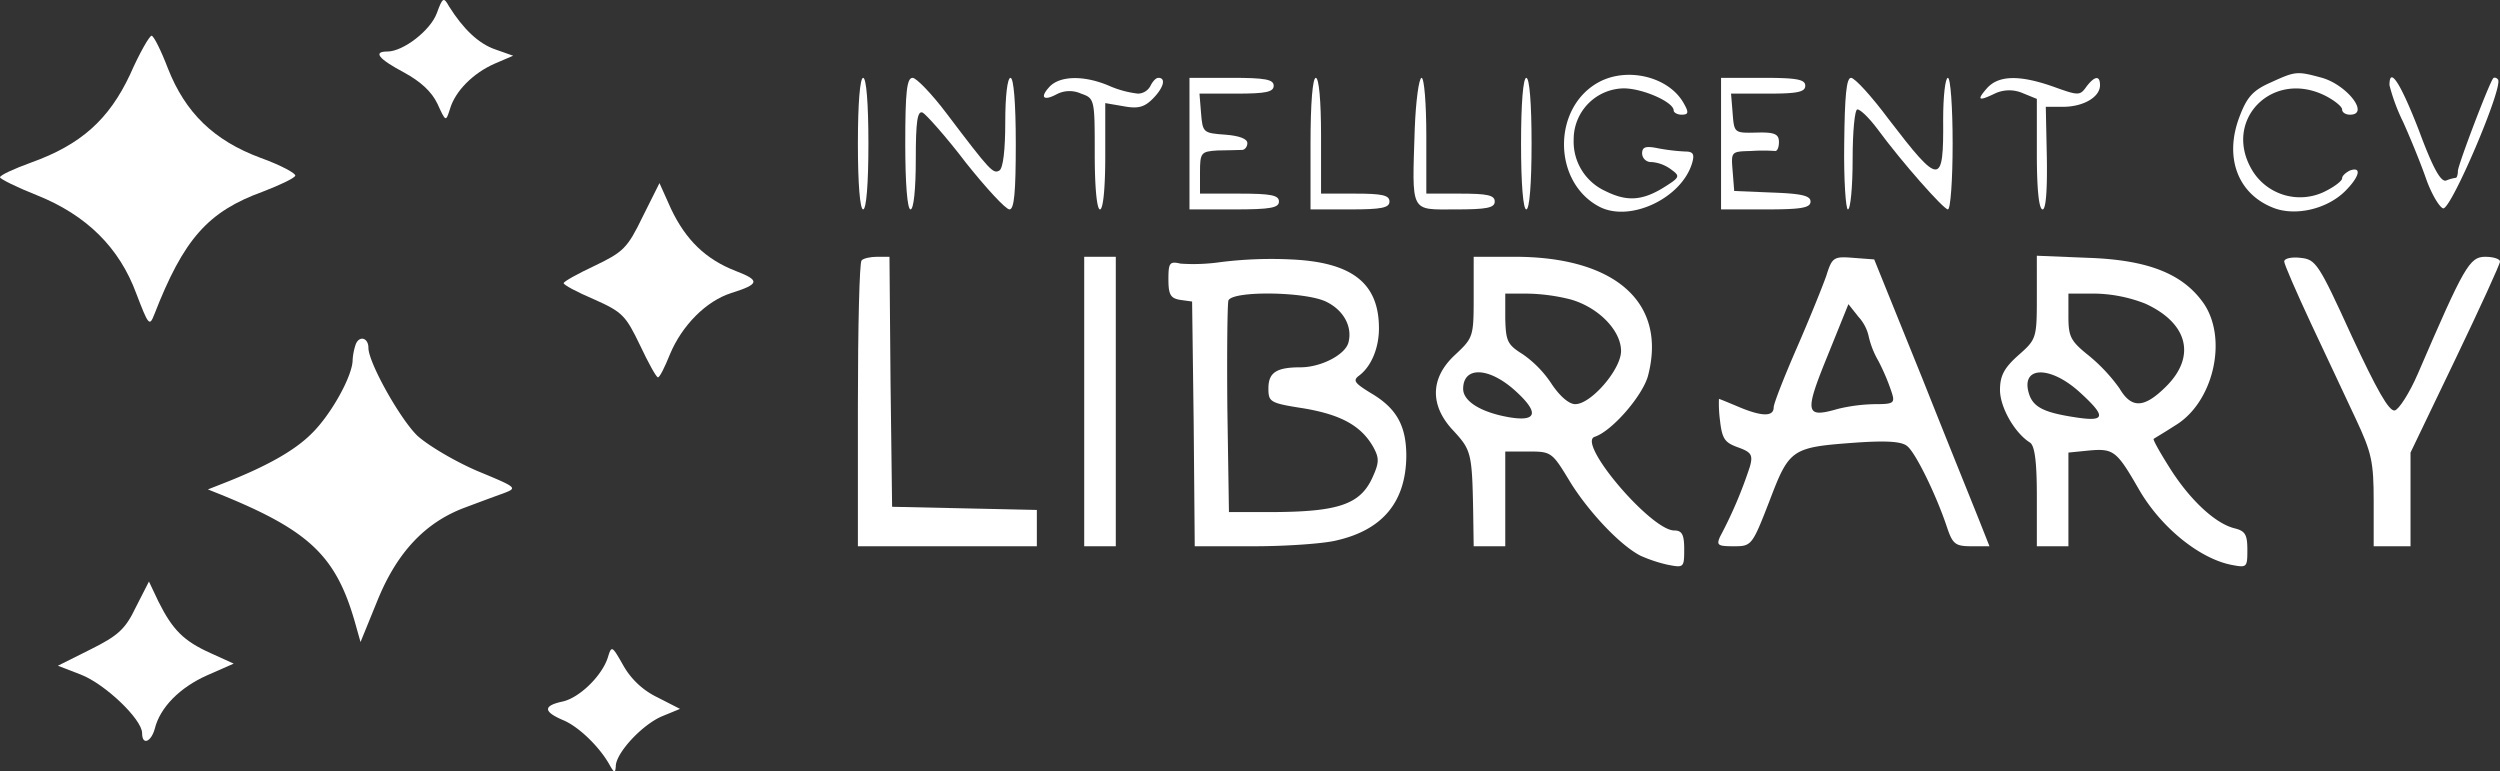 <svg xmlns="http://www.w3.org/2000/svg" width="475" height="146.569" viewBox="0 0 475 146.569">
  <rect x="0" y="0" width="475" height="146.569" fill="#333333" stroke="none"/>
  <g id="logo" transform="translate(-3 151.789)">
    <path id="Path_83922" data-name="Path 83922" d="M86-149.3c-1.2,3.3-6.4,7.3-9.4,7.3-2.8,0-1.7,1.4,3.2,4,3.1,1.7,5.2,3.6,6.3,5.9,1.6,3.5,1.6,3.5,2.4,1,1-3.4,4.4-6.8,8.5-8.6l3.5-1.5-3.4-1.2c-3.2-1.1-6.1-3.9-8.8-8.2C87.3-152.4,87.1-152.3,86-149.3Z" fill="#fff"/>
    <path id="Path_83923" data-name="Path 83923" d="M27.7-137.6c-4,8.5-9.3,13.3-18.8,16.7-3.3,1.2-5.9,2.4-5.9,2.8,0,.3,3.2,1.9,7,3.4,9.5,3.8,15.7,10,18.9,18.7,2.3,6,2.5,6.3,3.4,4,5.6-14.4,10.2-19.6,20.7-23.4,3.1-1.2,5.9-2.5,6.1-3,.2-.4-2.7-2-6.6-3.4-8.9-3.3-14.3-8.6-17.6-17-1.3-3.4-2.7-6.2-3.1-6.2S29.5-141.7,27.7-137.6Z" fill="#fff"/>
    <path id="Path_83924" data-name="Path 83924" d="M307-136.3c-9.1,4.7-9.1,19.1-.1,23.8,5.8,3,15.6-1.6,17.6-8.3.5-1.7.2-2.2-1.3-2.2a38.3,38.3,0,0,1-5.1-.6c-2.4-.5-3.1-.3-3.1,1a1.694,1.694,0,0,0,1.8,1.6,7.093,7.093,0,0,1,3.7,1.4c1.8,1.3,1.7,1.5-1.5,3.5-4.1,2.5-7,2.6-11,.6a10.31,10.31,0,0,1-6-9.8,9.669,9.669,0,0,1,9.5-9.7c3.6,0,9.5,2.6,9.5,4.2,0,.4.7.8,1.5.8,1.3,0,1.4-.4.5-2C320.3-137.1,312.5-139.1,307-136.3Z" fill="#fff"/>
    <path id="Path_83925" data-name="Path 83925" d="M434.4-136.1c-3.4,1.5-4.5,2.8-5.9,6.5-2.9,7.6-.4,14.5,6.2,17.2,4.2,1.8,10.4.4,13.9-3.1,2.7-2.7,3.2-4.7.9-3.9-.8.4-1.5,1-1.5,1.5s-1.6,1.7-3.5,2.6a10.62,10.62,0,0,1-13.5-4c-5.9-9.6,3.8-19.5,14-14.2,1.7.9,3,2,3,2.5,0,.6.7,1,1.5,1,3.8,0-.5-5.6-5.3-7C439.4-138.3,439.2-138.3,434.4-136.1Z" fill="#fff"/>
    <path id="Path_83926" data-name="Path 83926" d="M166-124.5c0,7.7.4,12.5,1,12.5s1-4.8,1-12.5-.4-12.5-1-12.5S166-132.2,166-124.5Z" fill="#fff"/>
    <path id="Path_83927" data-name="Path 83927" d="M175-124.5c0,7.7.4,12.5,1,12.5s1-3.8,1-9.5c0-7.2.3-9.3,1.3-8.9.6.3,4.4,4.5,8.2,9.5,3.9,4.9,7.6,8.9,8.3,8.9.9,0,1.2-3.2,1.2-12.5,0-7.7-.4-12.5-1-12.5s-1,3.5-1,8.4c0,5.3-.4,8.7-1.1,9.2-1.2.7-1.7.2-10.1-10.9-2.8-3.7-5.7-6.7-6.4-6.7C175.3-137,175-134.4,175-124.5Z" fill="#fff"/>
    <path id="Path_83928" data-name="Path 83928" d="M202.5-135.4c-2,2.1-1.3,2.9,1.3,1.5a5.273,5.273,0,0,1,4.6-.1c2.6.9,2.6,1.1,2.6,11.5,0,6.3.4,10.5,1,10.5s1-4,1-10.1v-10.1l3.5.6c2.7.5,3.9.2,5.5-1.4,2.1-2.1,2.6-4,1.1-4-.5,0-1.1.7-1.5,1.5a2.737,2.737,0,0,1-2.4,1.5,19.086,19.086,0,0,1-5.5-1.5C209-137.5,204.5-137.4,202.5-135.4Z" fill="#fff"/>
    <path id="Path_83929" data-name="Path 83929" d="M229-124.5V-112h8.5c6.9,0,8.5-.3,8.5-1.5s-1.5-1.5-7.5-1.5H231v-4c0-3.8.2-4,3.3-4.2,1.7,0,3.8-.1,4.5-.1.6.1,1.2-.5,1.2-1.3s-1.5-1.4-4.2-1.6c-4.2-.3-4.3-.4-4.6-4.1l-.3-3.7h7c5.6,0,7.1-.3,7.1-1.5s-1.6-1.5-8-1.5h-8Z" fill="#fff"/>
    <path id="Path_83930" data-name="Path 83930" d="M252-124.5V-112h7.5c6,0,7.5-.3,7.5-1.5s-1.4-1.5-6.5-1.5H254v-11c0-6.7-.4-11-1-11S252-132.2,252-124.5Z" fill="#fff"/>
    <path id="Path_83931" data-name="Path 83931" d="M271.8-127.3c-.5,16.2-1,15.3,7.8,15.3,5.9,0,7.4-.3,7.4-1.5s-1.4-1.5-6.5-1.5H274v-11c0-6.1-.4-11-.9-11S272-132.6,271.8-127.3Z" fill="#fff"/>
    <path id="Path_83932" data-name="Path 83932" d="M292-124.5c0,7.7.4,12.5,1,12.5s1-4.8,1-12.5-.4-12.5-1-12.5S292-132.2,292-124.5Z" fill="#fff"/>
    <path id="Path_83933" data-name="Path 83933" d="M330-124.5V-112h8.5c6.8,0,8.5-.3,8.5-1.5,0-1.1-1.7-1.5-7.2-1.7l-7.3-.3-.3-3.8c-.3-3.7-.3-3.7,3.5-3.8a32.908,32.908,0,0,1,4.6,0c.4,0,.7-.7.7-1.7,0-1.5-.8-1.9-4.2-1.8-4.3.1-4.3.1-4.6-3.7l-.3-3.7h7c5.6,0,7.1-.3,7.1-1.5s-1.6-1.5-8-1.5h-8Z" fill="#fff"/>
    <path id="Path_83934" data-name="Path 83934" d="M353.4-124.5c-.1,6.9.3,12.5.7,12.5.5,0,.9-4.3.9-9.5,0-5.3.4-9.5.9-9.5.6,0,2.3,1.7,3.8,3.7,4.7,6.4,12.6,15.3,13.4,15.3.5,0,.9-5.6.9-12.5s-.4-12.5-.9-12.5-.9,3.5-.9,7.9c.1,12.7-.6,12.7-10.4-.1-3.2-4.3-6.4-7.8-7.1-7.8C353.8-137,353.5-133.5,353.4-124.5Z" fill="#fff"/>
    <path id="Path_83935" data-name="Path 83935" d="M380.5-135c-2,2.3-1.6,2.5,1.7.9a6.444,6.444,0,0,1,5.1,0L390-133v10.5c0,6.7.4,10.5,1.1,10.5.6,0,.9-3.4.8-9.8l-.2-9.7h3.6c3.7-.1,6.7-1.9,6.7-4.1,0-1.9-1-1.8-2.6.3-1.2,1.7-1.5,1.7-6.2,0C386.7-137.6,382.7-137.5,380.5-135Z" fill="#fff"/>
    <path id="Path_83936" data-name="Path 83936" d="M457-135.6a36.144,36.144,0,0,0,2.6,7c1.4,3.1,3.4,8,4.4,10.9,1,2.8,2.5,5.3,3.2,5.5,1.5.3,11.6-23.4,10.4-24.5-.3-.4-.8-.4-.9-.2-.8,1-6.7,16.5-6.7,17.6,0,.7-.2,1.3-.4,1.3a7.144,7.144,0,0,0-1.8.5c-1,.4-2.5-2.2-5.2-9.5C459.1-136,457-139.3,457-135.6Z" fill="#fff"/>
    <path id="Path_83937" data-name="Path 83937" d="M125.1-110.6c-2.9,6-3.7,6.7-9.1,9.3-3.2,1.5-5.9,3-5.9,3.3-.1.3,2.5,1.7,5.8,3.1,5.4,2.4,6,3.1,8.7,8.7,1.6,3.4,3.1,6.1,3.4,6.1.3.1,1.3-1.9,2.3-4.4,2.3-5.5,6.9-10.1,11.6-11.6,5.4-1.7,5.6-2.4.9-4.2-5.7-2.2-9.5-5.9-12.3-11.8l-2.2-4.9Z" fill="#fff"/>
    <path id="Path_83938" data-name="Path 83938" d="M166.7-102.3c-.4.3-.7,12.7-.7,27.5V-48h34v-6.9l-13.7-.3-13.8-.3-.3-23.8L172-103h-2.4C168.4-103,167-102.7,166.7-102.3Z" fill="#fff"/>
    <path id="Path_83939" data-name="Path 83939" d="M209-75.5V-48h6v-55h-6Z" fill="#fff"/>
    <path id="Path_83940" data-name="Path 83940" d="M235-102a36.313,36.313,0,0,1-7.7.3c-2.1-.5-2.3-.1-2.3,3,0,2.9.4,3.6,2.3,3.9l2.2.3.3,23.2L230-48h11.3c6.1,0,13.2-.5,15.6-1.1,8.8-2,13.2-7.3,13.3-16,0-5.9-1.9-9.2-6.9-12.1-2.9-1.8-3.3-2.3-2.1-3.2,2.3-1.7,3.8-5.2,3.8-9,0-8.6-5.1-12.6-16.8-13.1A77.874,77.874,0,0,0,235-102Zm20.1,7.6c3.2,1.6,4.9,4.7,4.1,7.7-.6,2.3-5.2,4.7-9.1,4.7-4.6,0-6.1,1-6.1,4,0,2.6.3,2.8,6.7,3.8,7.1,1.2,10.9,3.3,13.2,7.3,1.2,2.2,1.2,3-.3,6.2-2.3,4.7-6.4,6.1-18.1,6.2h-9L236.2-74c-.1-10.7,0-20,.2-20.7C237.2-96.6,251.3-96.4,255.1-94.4Z" fill="#fff"/>
    <path id="Path_83941" data-name="Path 83941" d="M283-95.3c0,7.5-.1,7.7-3.5,10.9-4.8,4.4-4.9,9.7-.3,14.5,3.3,3.6,3.5,4.2,3.7,15.1L283-48h6V-66h4.4c4.4,0,4.5.1,8,5.9,3.5,5.6,9.4,11.9,13.3,13.9a27.475,27.475,0,0,0,5.1,1.7c3.1.6,3.2.6,3.2-2.9,0-2.8-.4-3.6-1.9-3.6-4.4,0-18.6-16.7-15.1-17.8,3.3-1.1,9-7.7,10.1-11.5,3.7-13.9-6.1-22.7-25.3-22.7H283Zm18.4.4c5.3,1.5,9.6,5.9,9.6,9.8,0,3.5-5.7,10.1-8.7,10.1-1.2,0-2.9-1.5-4.4-3.7a20.724,20.724,0,0,0-5.6-5.8c-2.9-1.8-3.2-2.5-3.3-6.8V-96h4.3A35.953,35.953,0,0,1,301.4-94.9Zm-10.9,17c5,4.4,4.7,6.3-.7,5.4-5.3-.9-8.8-3-8.8-5.4C281-82.1,285.6-82.1,290.5-77.9Z" fill="#fff"/>
    <path id="Path_83942" data-name="Path 83942" d="M350-99.4c-.7,2-3.2,8.2-5.6,13.7S340-75.1,340-74.4c0,1.8-2.2,1.8-6.7-.1-1.9-.8-3.6-1.5-3.7-1.5a24.649,24.649,0,0,0,.2,4.1c.4,3.5.9,4.2,3.4,5.1s2.9,1.4,2.3,3.6a82.734,82.734,0,0,1-5.7,13.4c-.7,1.6-.4,1.8,2.6,1.8,3.4,0,3.5-.1,6.8-8.6,3.8-10,4.2-10.2,16.5-11.1,5.9-.4,8.7-.2,9.7.7,1.6,1.3,5.5,9.3,7.5,15.3,1.1,3.3,1.6,3.7,4.7,3.7H381l-1.7-4.3c-.9-2.3-5.9-14.6-10.9-27.2l-9.3-23-4-.3C351.4-103.1,351.1-102.9,350-99.4Zm8,11.3a16.787,16.787,0,0,0,1.9,4.9,40.662,40.662,0,0,1,2.5,5.9c.7,2.1.4,2.3-3.1,2.3a32.068,32.068,0,0,0-7.1.9c-6.2,1.8-6.4.8-2-10l4-9.9,1.9,2.4A8.1,8.1,0,0,1,358-88.1Z" fill="#fff"/>
    <path id="Path_83943" data-name="Path 83943" d="M390-95.3c0,7.8-.1,8-3.5,11-2.7,2.4-3.5,3.9-3.5,6.6,0,3.3,2.8,8.2,5.7,10,.9.6,1.3,3.6,1.3,10.2V-48h6V-65.8l4-.4c4.6-.4,5.2.1,9.4,7.4,4.1,7.1,11.3,13,17.4,14.3,3.1.6,3.2.6,3.2-2.8,0-2.9-.4-3.6-2.4-4.1-3.7-.9-8.5-5.4-12.3-11.4-1.9-3-3.3-5.5-3.1-5.6.1-.1,2-1.2,4-2.5,7.3-4.3,10.1-16.3,5.6-23.1-3.9-5.7-10.5-8.4-22-8.8l-9.8-.4Zm20.6,1.2c8.1,3.7,9.7,10,4,15.7-4.2,4.2-6.6,4.3-8.9.4a32.386,32.386,0,0,0-5.8-6.2c-3.5-2.8-3.9-3.6-3.9-7.5V-96h5.3A27.487,27.487,0,0,1,410.6-94.1ZM398-77.4c5.3,4.8,5.1,5.8-.7,4.9-5.9-.9-8-1.9-8.8-4.5C386.9-82.2,392.4-82.4,398-77.4Z" fill="#fff"/>
    <path id="Path_83944" data-name="Path 83944" d="M437-102.1c0,.5,2.3,5.8,5.1,11.8,2.8,5.9,6.6,14.1,8.5,18.1,3,6.4,3.4,8.1,3.4,15.7V-48h7V-65.8l8.5-17.7c4.7-9.8,8.5-18.1,8.5-18.6s-1.3-.9-2.8-.9c-3,0-4,1.8-12.8,22.2-1.6,3.7-3.6,6.8-4.4,7-1.1.2-3.4-3.9-8.2-14.2-6.3-13.8-6.8-14.5-9.7-14.8C438.4-103,437-102.7,437-102.1Z" fill="#fff"/>
    <path id="Path_83945" data-name="Path 83945" d="M70.6-86.4a11.4,11.4,0,0,0-.6,3c0,3-4.1,10.4-7.8,14-3.3,3.3-8.7,6.3-16.9,9.5l-2.8,1.1,2.5,1C61.7-51,66.8-46.2,70.4-33.7l1.1,3.9,3.3-8.1c3.7-9,9-14.6,16.4-17.4,2.4-.9,5.6-2.1,7.3-2.7,2.9-1.1,2.9-1.1-4.8-4.3-4.2-1.8-9.3-4.8-11.4-6.7C79-72.2,73-82.9,73-85.7,73-87.6,71.3-88.1,70.6-86.4Z" fill="#fff"/>
    <path id="Path_83946" data-name="Path 83946" d="M28.8-36.4c-2,4.2-3.4,5.4-8.6,8L14-25.3l4.4,1.7C23-21.8,30-15.1,30-12.5c0,2.4,1.7,1.7,2.4-.8,1-4.1,4.8-7.9,10-10.2l5-2.2-4.4-2c-5.1-2.3-7.2-4.4-9.9-9.8l-1.8-3.8Z" fill="#fff"/>
    <path id="Path_83947" data-name="Path 83947" d="M118.5-26.9c-1.1,3.5-5.4,7.7-8.6,8.4-3.7.8-3.7,1.9,0,3.5,3,1.2,7,5.1,8.9,8.5.9,1.6,1.1,1.7,1.2.3,0-2.5,5-7.9,8.8-9.5l3.4-1.4-4.3-2.2a14.816,14.816,0,0,1-6.5-6.1C119.3-29.1,119.2-29.2,118.5-26.9Z" fill="#fff"/>
  </g>
</svg>
